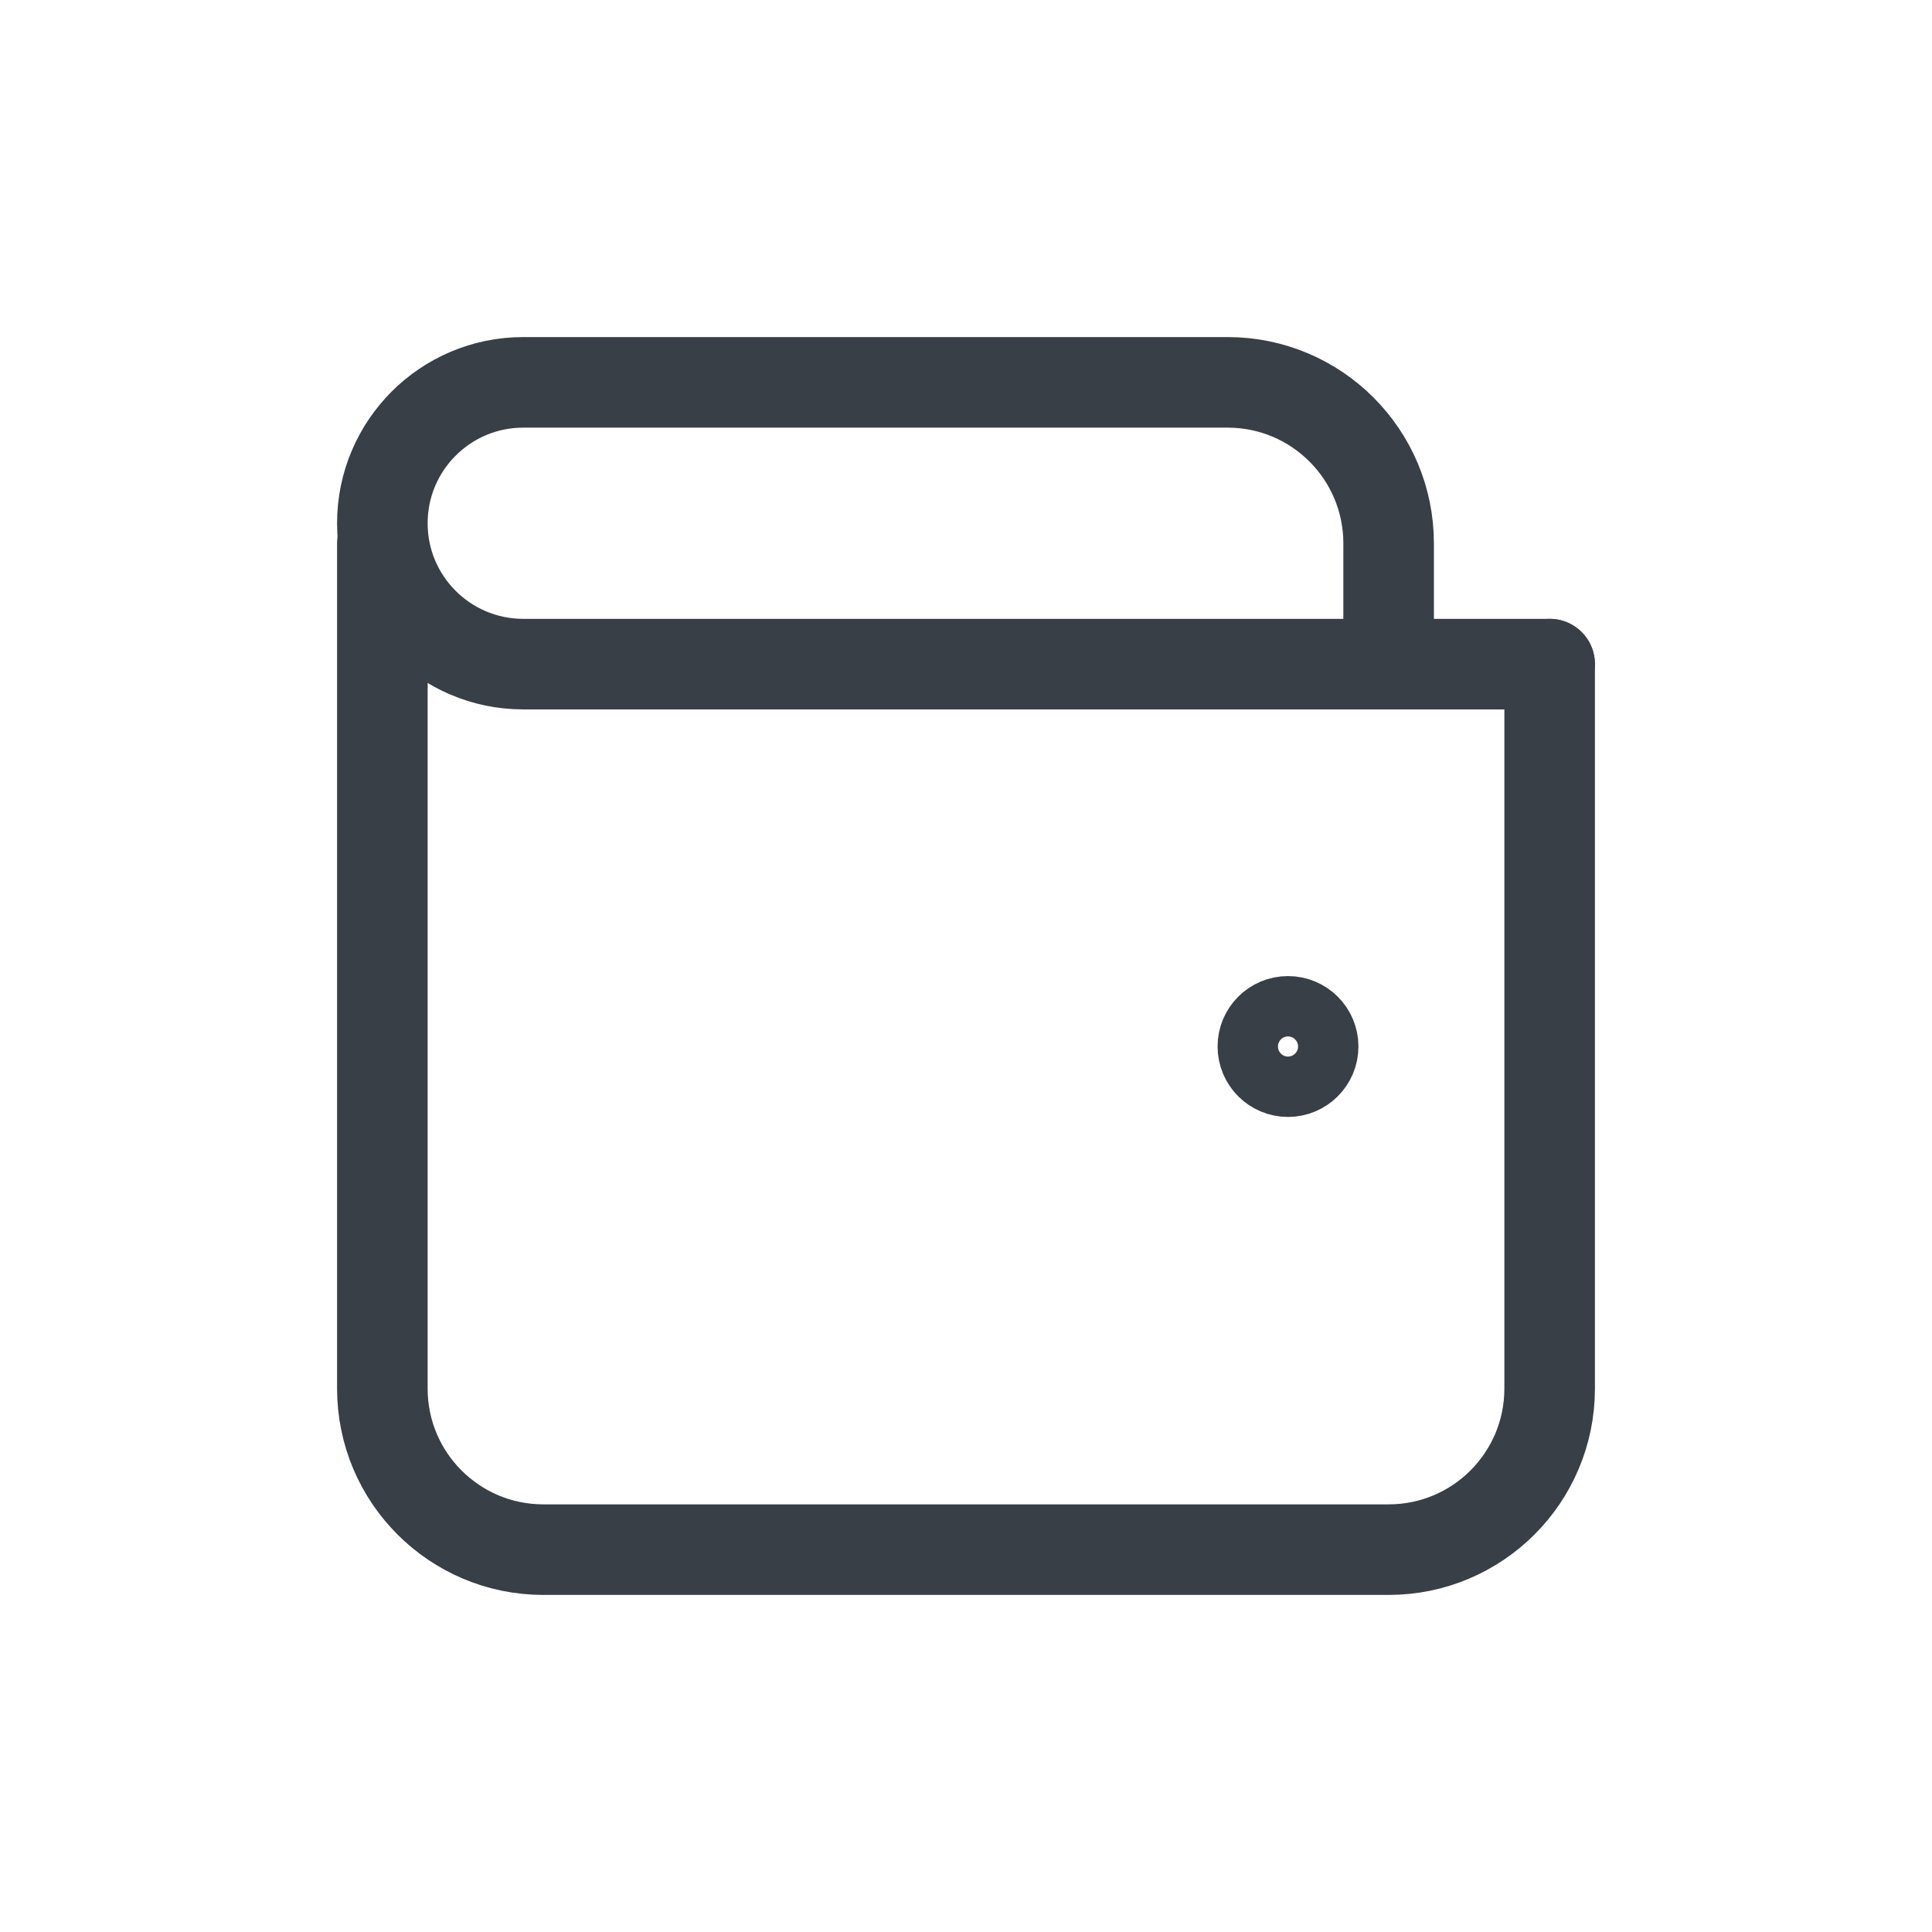 <svg width="32" height="32" viewBox="0 0 32 32" fill="none" xmlns="http://www.w3.org/2000/svg">
<path d="M25.667 11V23C25.667 24.473 24.473 25.667 23 25.667H9C7.527 25.667 6.333 24.473 6.333 23V9" stroke="#383F47" stroke-width="1.5" stroke-linecap="round" stroke-linejoin="round"/>
<path d="M22 17.333C22 17.701 21.701 18 21.333 18C20.965 18 20.667 17.701 20.667 17.333C20.667 16.965 20.965 16.667 21.333 16.667C21.701 16.667 22 16.965 22 17.333Z" stroke="#383F47" stroke-linecap="round" stroke-linejoin="round"/>
<path d="M23 11H25.667M23 11H8.667C7.378 11 6.333 9.955 6.333 8.667C6.333 7.378 7.378 6.333 8.667 6.333H20.333C21.806 6.333 23 7.527 23 9V11Z" stroke="#383F47" stroke-width="1.5" stroke-linecap="round" stroke-linejoin="round"/>
</svg>
